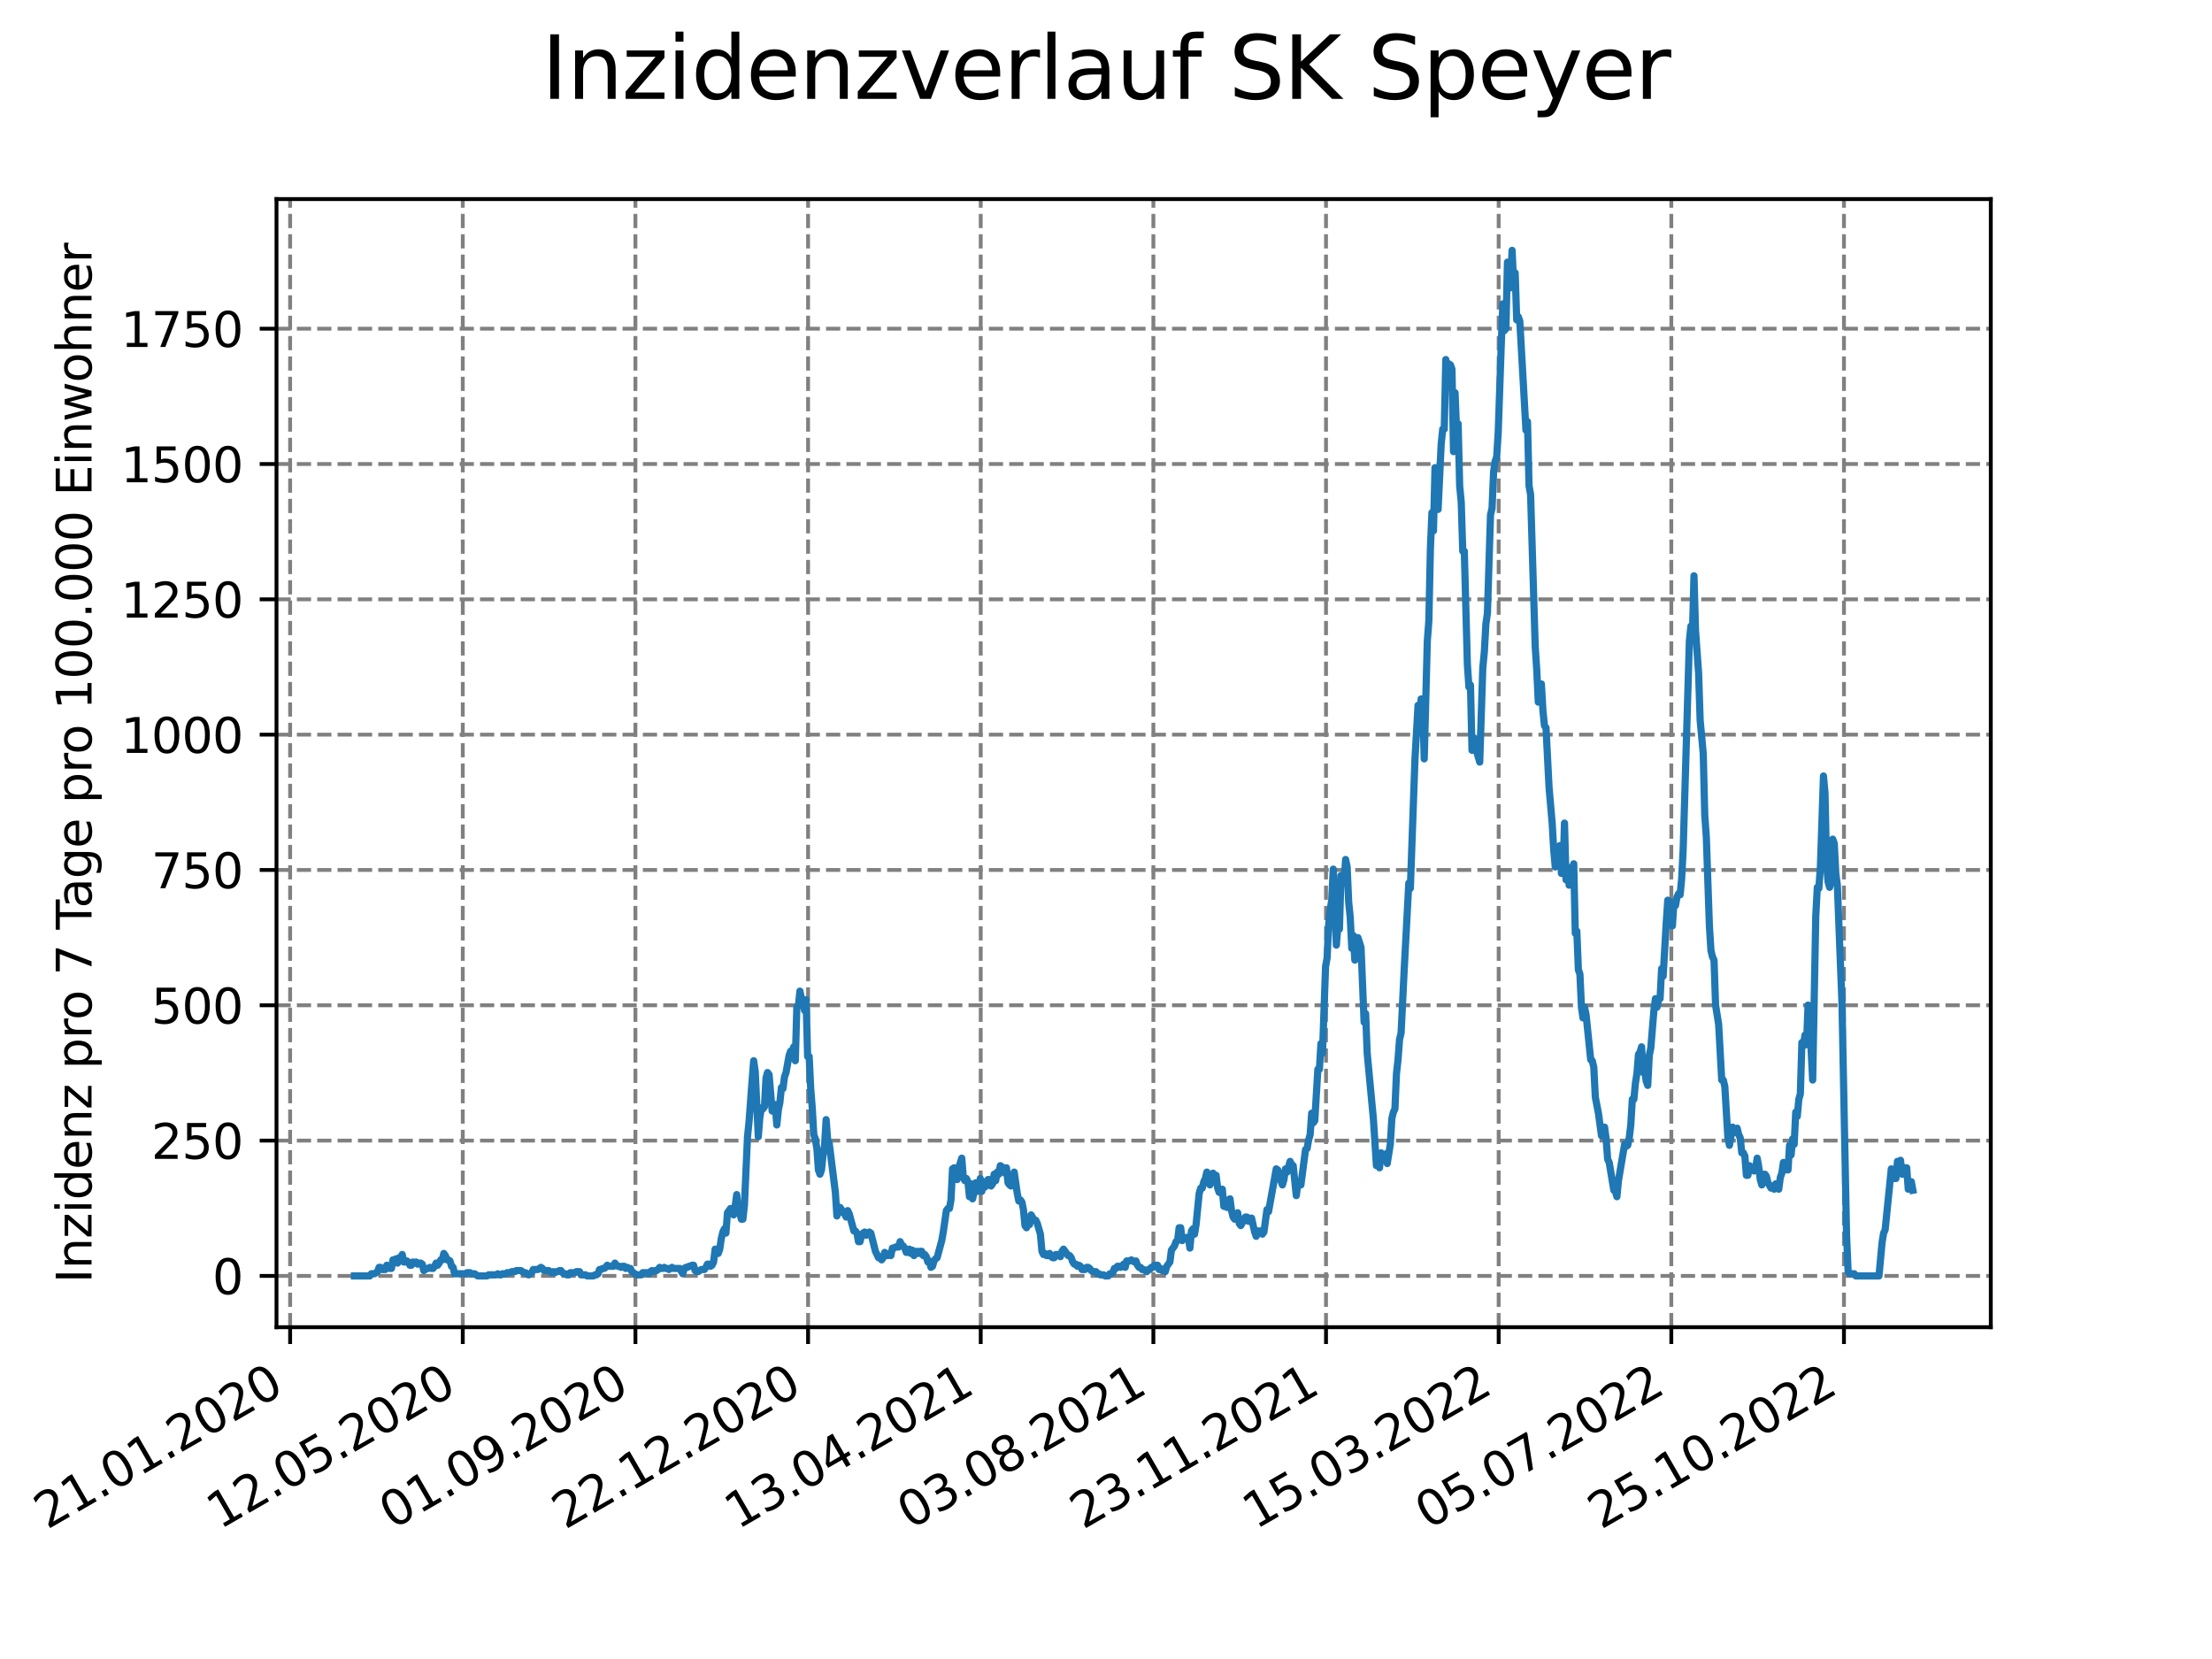 <?xml version="1.0" encoding="utf-8" standalone="no"?>
<!DOCTYPE svg PUBLIC "-//W3C//DTD SVG 1.1//EN"
  "http://www.w3.org/Graphics/SVG/1.1/DTD/svg11.dtd">
<svg xmlns:xlink="http://www.w3.org/1999/xlink" width="460.8pt" height="345.6pt" viewBox="0 0 460.8 345.6" xmlns="http://www.w3.org/2000/svg" version="1.1">
 <defs>
  <style type="text/css">*{stroke-linejoin: round; stroke-linecap: butt}</style>
 </defs>
 <g id="figure_1">
  <g id="patch_1">
   <path d="M 0 345.6 
L 460.8 345.6 
L 460.8 0 
L 0 0 
z
" style="fill: #ffffff"/>
  </g>
  <g id="axes_1">
   <g id="patch_2">
    <path d="M 57.6 276.48 
L 414.72 276.48 
L 414.72 41.472 
L 57.6 41.472 
z
" style="fill: #ffffff"/>
   </g>
   <g id="matplotlib.axis_1">
    <g id="xtick_1">
     <g id="line2d_1">
      <path d="M 60.439 276.48 
L 60.439 41.472 
" clip-path="url(#p863fe9254c)" style="fill: none; stroke-dasharray: 2.96,1.28; stroke-dashoffset: 0; stroke: #808080; stroke-width: 0.8"/>
     </g>
     <g id="line2d_2">
      <defs>
       <path id="me7a7392501" d="M 0 0 
L 0 3.5 
" style="stroke: #000000; stroke-width: 0.8"/>
      </defs>
      <g>
       <use xlink:href="#me7a7392501" x="60.439" y="276.48" style="stroke: #000000; stroke-width: 0.8"/>
      </g>
     </g>
     <g id="text_1">
      <!-- 21.01.2020 -->
      <g transform="translate(9.814 318.689) rotate(-30) scale(0.1 -0.1)">
       <defs>
        <path id="DejaVuSans-32" d="M 1228 531 
L 3431 531 
L 3431 0 
L 469 0 
L 469 531 
Q 828 903 1448 1529 
Q 2069 2156 2228 2338 
Q 2531 2678 2651 2914 
Q 2772 3150 2772 3378 
Q 2772 3750 2511 3984 
Q 2250 4219 1831 4219 
Q 1534 4219 1204 4116 
Q 875 4013 500 3803 
L 500 4441 
Q 881 4594 1212 4672 
Q 1544 4750 1819 4750 
Q 2544 4750 2975 4387 
Q 3406 4025 3406 3419 
Q 3406 3131 3298 2873 
Q 3191 2616 2906 2266 
Q 2828 2175 2409 1742 
Q 1991 1309 1228 531 
z
" transform="scale(0.016)"/>
        <path id="DejaVuSans-31" d="M 794 531 
L 1825 531 
L 1825 4091 
L 703 3866 
L 703 4441 
L 1819 4666 
L 2450 4666 
L 2450 531 
L 3481 531 
L 3481 0 
L 794 0 
L 794 531 
z
" transform="scale(0.016)"/>
        <path id="DejaVuSans-2e" d="M 684 794 
L 1344 794 
L 1344 0 
L 684 0 
L 684 794 
z
" transform="scale(0.016)"/>
        <path id="DejaVuSans-30" d="M 2034 4250 
Q 1547 4250 1301 3770 
Q 1056 3291 1056 2328 
Q 1056 1369 1301 889 
Q 1547 409 2034 409 
Q 2525 409 2770 889 
Q 3016 1369 3016 2328 
Q 3016 3291 2770 3770 
Q 2525 4250 2034 4250 
z
M 2034 4750 
Q 2819 4750 3233 4129 
Q 3647 3509 3647 2328 
Q 3647 1150 3233 529 
Q 2819 -91 2034 -91 
Q 1250 -91 836 529 
Q 422 1150 422 2328 
Q 422 3509 836 4129 
Q 1250 4750 2034 4750 
z
" transform="scale(0.016)"/>
       </defs>
       <use xlink:href="#DejaVuSans-32"/>
       <use xlink:href="#DejaVuSans-31" x="63.623"/>
       <use xlink:href="#DejaVuSans-2e" x="127.246"/>
       <use xlink:href="#DejaVuSans-30" x="159.033"/>
       <use xlink:href="#DejaVuSans-31" x="222.656"/>
       <use xlink:href="#DejaVuSans-2e" x="286.279"/>
       <use xlink:href="#DejaVuSans-32" x="318.066"/>
       <use xlink:href="#DejaVuSans-30" x="381.689"/>
       <use xlink:href="#DejaVuSans-32" x="445.312"/>
       <use xlink:href="#DejaVuSans-30" x="508.936"/>
      </g>
     </g>
    </g>
    <g id="xtick_2">
     <g id="line2d_3">
      <path d="M 96.405 276.48 
L 96.405 41.472 
" clip-path="url(#p863fe9254c)" style="fill: none; stroke-dasharray: 2.96,1.28; stroke-dashoffset: 0; stroke: #808080; stroke-width: 0.8"/>
     </g>
     <g id="line2d_4">
      <g>
       <use xlink:href="#me7a7392501" x="96.405" y="276.48" style="stroke: #000000; stroke-width: 0.8"/>
      </g>
     </g>
     <g id="text_2">
      <!-- 12.05.2020 -->
      <g transform="translate(45.78 318.689) rotate(-30) scale(0.1 -0.1)">
       <defs>
        <path id="DejaVuSans-35" d="M 691 4666 
L 3169 4666 
L 3169 4134 
L 1269 4134 
L 1269 2991 
Q 1406 3038 1543 3061 
Q 1681 3084 1819 3084 
Q 2600 3084 3056 2656 
Q 3513 2228 3513 1497 
Q 3513 744 3044 326 
Q 2575 -91 1722 -91 
Q 1428 -91 1123 -41 
Q 819 9 494 109 
L 494 744 
Q 775 591 1075 516 
Q 1375 441 1709 441 
Q 2250 441 2565 725 
Q 2881 1009 2881 1497 
Q 2881 1984 2565 2268 
Q 2250 2553 1709 2553 
Q 1456 2553 1204 2497 
Q 953 2441 691 2322 
L 691 4666 
z
" transform="scale(0.016)"/>
       </defs>
       <use xlink:href="#DejaVuSans-31"/>
       <use xlink:href="#DejaVuSans-32" x="63.623"/>
       <use xlink:href="#DejaVuSans-2e" x="127.246"/>
       <use xlink:href="#DejaVuSans-30" x="159.033"/>
       <use xlink:href="#DejaVuSans-35" x="222.656"/>
       <use xlink:href="#DejaVuSans-2e" x="286.279"/>
       <use xlink:href="#DejaVuSans-32" x="318.066"/>
       <use xlink:href="#DejaVuSans-30" x="381.689"/>
       <use xlink:href="#DejaVuSans-32" x="445.312"/>
       <use xlink:href="#DejaVuSans-30" x="508.936"/>
      </g>
     </g>
    </g>
    <g id="xtick_3">
     <g id="line2d_5">
      <path d="M 132.371 276.48 
L 132.371 41.472 
" clip-path="url(#p863fe9254c)" style="fill: none; stroke-dasharray: 2.96,1.28; stroke-dashoffset: 0; stroke: #808080; stroke-width: 0.8"/>
     </g>
     <g id="line2d_6">
      <g>
       <use xlink:href="#me7a7392501" x="132.371" y="276.48" style="stroke: #000000; stroke-width: 0.8"/>
      </g>
     </g>
     <g id="text_3">
      <!-- 01.09.2020 -->
      <g transform="translate(81.745 318.689) rotate(-30) scale(0.1 -0.1)">
       <defs>
        <path id="DejaVuSans-39" d="M 703 97 
L 703 672 
Q 941 559 1184 500 
Q 1428 441 1663 441 
Q 2288 441 2617 861 
Q 2947 1281 2994 2138 
Q 2813 1869 2534 1725 
Q 2256 1581 1919 1581 
Q 1219 1581 811 2004 
Q 403 2428 403 3163 
Q 403 3881 828 4315 
Q 1253 4750 1959 4750 
Q 2769 4750 3195 4129 
Q 3622 3509 3622 2328 
Q 3622 1225 3098 567 
Q 2575 -91 1691 -91 
Q 1453 -91 1209 -44 
Q 966 3 703 97 
z
M 1959 2075 
Q 2384 2075 2632 2365 
Q 2881 2656 2881 3163 
Q 2881 3666 2632 3958 
Q 2384 4250 1959 4250 
Q 1534 4250 1286 3958 
Q 1038 3666 1038 3163 
Q 1038 2656 1286 2365 
Q 1534 2075 1959 2075 
z
" transform="scale(0.016)"/>
       </defs>
       <use xlink:href="#DejaVuSans-30"/>
       <use xlink:href="#DejaVuSans-31" x="63.623"/>
       <use xlink:href="#DejaVuSans-2e" x="127.246"/>
       <use xlink:href="#DejaVuSans-30" x="159.033"/>
       <use xlink:href="#DejaVuSans-39" x="222.656"/>
       <use xlink:href="#DejaVuSans-2e" x="286.279"/>
       <use xlink:href="#DejaVuSans-32" x="318.066"/>
       <use xlink:href="#DejaVuSans-30" x="381.689"/>
       <use xlink:href="#DejaVuSans-32" x="445.312"/>
       <use xlink:href="#DejaVuSans-30" x="508.936"/>
      </g>
     </g>
    </g>
    <g id="xtick_4">
     <g id="line2d_7">
      <path d="M 168.336 276.48 
L 168.336 41.472 
" clip-path="url(#p863fe9254c)" style="fill: none; stroke-dasharray: 2.96,1.28; stroke-dashoffset: 0; stroke: #808080; stroke-width: 0.8"/>
     </g>
     <g id="line2d_8">
      <g>
       <use xlink:href="#me7a7392501" x="168.336" y="276.48" style="stroke: #000000; stroke-width: 0.8"/>
      </g>
     </g>
     <g id="text_4">
      <!-- 22.12.2020 -->
      <g transform="translate(117.711 318.689) rotate(-30) scale(0.1 -0.1)">
       <use xlink:href="#DejaVuSans-32"/>
       <use xlink:href="#DejaVuSans-32" x="63.623"/>
       <use xlink:href="#DejaVuSans-2e" x="127.246"/>
       <use xlink:href="#DejaVuSans-31" x="159.033"/>
       <use xlink:href="#DejaVuSans-32" x="222.656"/>
       <use xlink:href="#DejaVuSans-2e" x="286.279"/>
       <use xlink:href="#DejaVuSans-32" x="318.066"/>
       <use xlink:href="#DejaVuSans-30" x="381.689"/>
       <use xlink:href="#DejaVuSans-32" x="445.312"/>
       <use xlink:href="#DejaVuSans-30" x="508.936"/>
      </g>
     </g>
    </g>
    <g id="xtick_5">
     <g id="line2d_9">
      <path d="M 204.302 276.48 
L 204.302 41.472 
" clip-path="url(#p863fe9254c)" style="fill: none; stroke-dasharray: 2.96,1.28; stroke-dashoffset: 0; stroke: #808080; stroke-width: 0.8"/>
     </g>
     <g id="line2d_10">
      <g>
       <use xlink:href="#me7a7392501" x="204.302" y="276.48" style="stroke: #000000; stroke-width: 0.8"/>
      </g>
     </g>
     <g id="text_5">
      <!-- 13.04.2021 -->
      <g transform="translate(153.677 318.689) rotate(-30) scale(0.1 -0.1)">
       <defs>
        <path id="DejaVuSans-33" d="M 2597 2516 
Q 3050 2419 3304 2112 
Q 3559 1806 3559 1356 
Q 3559 666 3084 287 
Q 2609 -91 1734 -91 
Q 1441 -91 1130 -33 
Q 819 25 488 141 
L 488 750 
Q 750 597 1062 519 
Q 1375 441 1716 441 
Q 2309 441 2620 675 
Q 2931 909 2931 1356 
Q 2931 1769 2642 2001 
Q 2353 2234 1838 2234 
L 1294 2234 
L 1294 2753 
L 1863 2753 
Q 2328 2753 2575 2939 
Q 2822 3125 2822 3475 
Q 2822 3834 2567 4026 
Q 2313 4219 1838 4219 
Q 1578 4219 1281 4162 
Q 984 4106 628 3988 
L 628 4550 
Q 988 4650 1302 4700 
Q 1616 4750 1894 4750 
Q 2613 4750 3031 4423 
Q 3450 4097 3450 3541 
Q 3450 3153 3228 2886 
Q 3006 2619 2597 2516 
z
" transform="scale(0.016)"/>
        <path id="DejaVuSans-34" d="M 2419 4116 
L 825 1625 
L 2419 1625 
L 2419 4116 
z
M 2253 4666 
L 3047 4666 
L 3047 1625 
L 3713 1625 
L 3713 1100 
L 3047 1100 
L 3047 0 
L 2419 0 
L 2419 1100 
L 313 1100 
L 313 1709 
L 2253 4666 
z
" transform="scale(0.016)"/>
       </defs>
       <use xlink:href="#DejaVuSans-31"/>
       <use xlink:href="#DejaVuSans-33" x="63.623"/>
       <use xlink:href="#DejaVuSans-2e" x="127.246"/>
       <use xlink:href="#DejaVuSans-30" x="159.033"/>
       <use xlink:href="#DejaVuSans-34" x="222.656"/>
       <use xlink:href="#DejaVuSans-2e" x="286.279"/>
       <use xlink:href="#DejaVuSans-32" x="318.066"/>
       <use xlink:href="#DejaVuSans-30" x="381.689"/>
       <use xlink:href="#DejaVuSans-32" x="445.312"/>
       <use xlink:href="#DejaVuSans-31" x="508.936"/>
      </g>
     </g>
    </g>
    <g id="xtick_6">
     <g id="line2d_11">
      <path d="M 240.268 276.48 
L 240.268 41.472 
" clip-path="url(#p863fe9254c)" style="fill: none; stroke-dasharray: 2.96,1.28; stroke-dashoffset: 0; stroke: #808080; stroke-width: 0.8"/>
     </g>
     <g id="line2d_12">
      <g>
       <use xlink:href="#me7a7392501" x="240.268" y="276.48" style="stroke: #000000; stroke-width: 0.8"/>
      </g>
     </g>
     <g id="text_6">
      <!-- 03.08.2021 -->
      <g transform="translate(189.642 318.689) rotate(-30) scale(0.1 -0.1)">
       <defs>
        <path id="DejaVuSans-38" d="M 2034 2216 
Q 1584 2216 1326 1975 
Q 1069 1734 1069 1313 
Q 1069 891 1326 650 
Q 1584 409 2034 409 
Q 2484 409 2743 651 
Q 3003 894 3003 1313 
Q 3003 1734 2745 1975 
Q 2488 2216 2034 2216 
z
M 1403 2484 
Q 997 2584 770 2862 
Q 544 3141 544 3541 
Q 544 4100 942 4425 
Q 1341 4750 2034 4750 
Q 2731 4750 3128 4425 
Q 3525 4100 3525 3541 
Q 3525 3141 3298 2862 
Q 3072 2584 2669 2484 
Q 3125 2378 3379 2068 
Q 3634 1759 3634 1313 
Q 3634 634 3220 271 
Q 2806 -91 2034 -91 
Q 1263 -91 848 271 
Q 434 634 434 1313 
Q 434 1759 690 2068 
Q 947 2378 1403 2484 
z
M 1172 3481 
Q 1172 3119 1398 2916 
Q 1625 2713 2034 2713 
Q 2441 2713 2670 2916 
Q 2900 3119 2900 3481 
Q 2900 3844 2670 4047 
Q 2441 4250 2034 4250 
Q 1625 4250 1398 4047 
Q 1172 3844 1172 3481 
z
" transform="scale(0.016)"/>
       </defs>
       <use xlink:href="#DejaVuSans-30"/>
       <use xlink:href="#DejaVuSans-33" x="63.623"/>
       <use xlink:href="#DejaVuSans-2e" x="127.246"/>
       <use xlink:href="#DejaVuSans-30" x="159.033"/>
       <use xlink:href="#DejaVuSans-38" x="222.656"/>
       <use xlink:href="#DejaVuSans-2e" x="286.279"/>
       <use xlink:href="#DejaVuSans-32" x="318.066"/>
       <use xlink:href="#DejaVuSans-30" x="381.689"/>
       <use xlink:href="#DejaVuSans-32" x="445.312"/>
       <use xlink:href="#DejaVuSans-31" x="508.936"/>
      </g>
     </g>
    </g>
    <g id="xtick_7">
     <g id="line2d_13">
      <path d="M 276.233 276.48 
L 276.233 41.472 
" clip-path="url(#p863fe9254c)" style="fill: none; stroke-dasharray: 2.96,1.28; stroke-dashoffset: 0; stroke: #808080; stroke-width: 0.8"/>
     </g>
     <g id="line2d_14">
      <g>
       <use xlink:href="#me7a7392501" x="276.233" y="276.48" style="stroke: #000000; stroke-width: 0.8"/>
      </g>
     </g>
     <g id="text_7">
      <!-- 23.11.2021 -->
      <g transform="translate(225.608 318.689) rotate(-30) scale(0.1 -0.1)">
       <use xlink:href="#DejaVuSans-32"/>
       <use xlink:href="#DejaVuSans-33" x="63.623"/>
       <use xlink:href="#DejaVuSans-2e" x="127.246"/>
       <use xlink:href="#DejaVuSans-31" x="159.033"/>
       <use xlink:href="#DejaVuSans-31" x="222.656"/>
       <use xlink:href="#DejaVuSans-2e" x="286.279"/>
       <use xlink:href="#DejaVuSans-32" x="318.066"/>
       <use xlink:href="#DejaVuSans-30" x="381.689"/>
       <use xlink:href="#DejaVuSans-32" x="445.312"/>
       <use xlink:href="#DejaVuSans-31" x="508.936"/>
      </g>
     </g>
    </g>
    <g id="xtick_8">
     <g id="line2d_15">
      <path d="M 312.199 276.48 
L 312.199 41.472 
" clip-path="url(#p863fe9254c)" style="fill: none; stroke-dasharray: 2.96,1.28; stroke-dashoffset: 0; stroke: #808080; stroke-width: 0.8"/>
     </g>
     <g id="line2d_16">
      <g>
       <use xlink:href="#me7a7392501" x="312.199" y="276.48" style="stroke: #000000; stroke-width: 0.8"/>
      </g>
     </g>
     <g id="text_8">
      <!-- 15.03.2022 -->
      <g transform="translate(261.574 318.689) rotate(-30) scale(0.1 -0.1)">
       <use xlink:href="#DejaVuSans-31"/>
       <use xlink:href="#DejaVuSans-35" x="63.623"/>
       <use xlink:href="#DejaVuSans-2e" x="127.246"/>
       <use xlink:href="#DejaVuSans-30" x="159.033"/>
       <use xlink:href="#DejaVuSans-33" x="222.656"/>
       <use xlink:href="#DejaVuSans-2e" x="286.279"/>
       <use xlink:href="#DejaVuSans-32" x="318.066"/>
       <use xlink:href="#DejaVuSans-30" x="381.689"/>
       <use xlink:href="#DejaVuSans-32" x="445.312"/>
       <use xlink:href="#DejaVuSans-32" x="508.936"/>
      </g>
     </g>
    </g>
    <g id="xtick_9">
     <g id="line2d_17">
      <path d="M 348.165 276.48 
L 348.165 41.472 
" clip-path="url(#p863fe9254c)" style="fill: none; stroke-dasharray: 2.96,1.28; stroke-dashoffset: 0; stroke: #808080; stroke-width: 0.8"/>
     </g>
     <g id="line2d_18">
      <g>
       <use xlink:href="#me7a7392501" x="348.165" y="276.48" style="stroke: #000000; stroke-width: 0.8"/>
      </g>
     </g>
     <g id="text_9">
      <!-- 05.07.2022 -->
      <g transform="translate(297.54 318.689) rotate(-30) scale(0.1 -0.1)">
       <defs>
        <path id="DejaVuSans-37" d="M 525 4666 
L 3525 4666 
L 3525 4397 
L 1831 0 
L 1172 0 
L 2766 4134 
L 525 4134 
L 525 4666 
z
" transform="scale(0.016)"/>
       </defs>
       <use xlink:href="#DejaVuSans-30"/>
       <use xlink:href="#DejaVuSans-35" x="63.623"/>
       <use xlink:href="#DejaVuSans-2e" x="127.246"/>
       <use xlink:href="#DejaVuSans-30" x="159.033"/>
       <use xlink:href="#DejaVuSans-37" x="222.656"/>
       <use xlink:href="#DejaVuSans-2e" x="286.279"/>
       <use xlink:href="#DejaVuSans-32" x="318.066"/>
       <use xlink:href="#DejaVuSans-30" x="381.689"/>
       <use xlink:href="#DejaVuSans-32" x="445.312"/>
       <use xlink:href="#DejaVuSans-32" x="508.936"/>
      </g>
     </g>
    </g>
    <g id="xtick_10">
     <g id="line2d_19">
      <path d="M 384.13 276.48 
L 384.13 41.472 
" clip-path="url(#p863fe9254c)" style="fill: none; stroke-dasharray: 2.96,1.28; stroke-dashoffset: 0; stroke: #808080; stroke-width: 0.8"/>
     </g>
     <g id="line2d_20">
      <g>
       <use xlink:href="#me7a7392501" x="384.13" y="276.48" style="stroke: #000000; stroke-width: 0.8"/>
      </g>
     </g>
     <g id="text_10">
      <!-- 25.10.2022 -->
      <g transform="translate(333.505 318.689) rotate(-30) scale(0.1 -0.1)">
       <use xlink:href="#DejaVuSans-32"/>
       <use xlink:href="#DejaVuSans-35" x="63.623"/>
       <use xlink:href="#DejaVuSans-2e" x="127.246"/>
       <use xlink:href="#DejaVuSans-31" x="159.033"/>
       <use xlink:href="#DejaVuSans-30" x="222.656"/>
       <use xlink:href="#DejaVuSans-2e" x="286.279"/>
       <use xlink:href="#DejaVuSans-32" x="318.066"/>
       <use xlink:href="#DejaVuSans-30" x="381.689"/>
       <use xlink:href="#DejaVuSans-32" x="445.312"/>
       <use xlink:href="#DejaVuSans-32" x="508.936"/>
      </g>
     </g>
    </g>
   </g>
   <g id="matplotlib.axis_2">
    <g id="ytick_1">
     <g id="line2d_21">
      <path d="M 57.6 265.798 
L 414.72 265.798 
" clip-path="url(#p863fe9254c)" style="fill: none; stroke-dasharray: 2.96,1.28; stroke-dashoffset: 0; stroke: #808080; stroke-width: 0.8"/>
     </g>
     <g id="line2d_22">
      <defs>
       <path id="m2cd5ad6fdd" d="M 0 0 
L -3.5 0 
" style="stroke: #000000; stroke-width: 0.8"/>
      </defs>
      <g>
       <use xlink:href="#m2cd5ad6fdd" x="57.6" y="265.798" style="stroke: #000000; stroke-width: 0.8"/>
      </g>
     </g>
     <g id="text_11">
      <!-- 0 -->
      <g transform="translate(44.237 269.597) scale(0.1 -0.1)">
       <use xlink:href="#DejaVuSans-30"/>
      </g>
     </g>
    </g>
    <g id="ytick_2">
     <g id="line2d_23">
      <path d="M 57.6 237.609 
L 414.72 237.609 
" clip-path="url(#p863fe9254c)" style="fill: none; stroke-dasharray: 2.96,1.28; stroke-dashoffset: 0; stroke: #808080; stroke-width: 0.8"/>
     </g>
     <g id="line2d_24">
      <g>
       <use xlink:href="#m2cd5ad6fdd" x="57.6" y="237.609" style="stroke: #000000; stroke-width: 0.8"/>
      </g>
     </g>
     <g id="text_12">
      <!-- 250 -->
      <g transform="translate(31.512 241.408) scale(0.1 -0.1)">
       <use xlink:href="#DejaVuSans-32"/>
       <use xlink:href="#DejaVuSans-35" x="63.623"/>
       <use xlink:href="#DejaVuSans-30" x="127.246"/>
      </g>
     </g>
    </g>
    <g id="ytick_3">
     <g id="line2d_25">
      <path d="M 57.6 209.42 
L 414.72 209.42 
" clip-path="url(#p863fe9254c)" style="fill: none; stroke-dasharray: 2.96,1.28; stroke-dashoffset: 0; stroke: #808080; stroke-width: 0.8"/>
     </g>
     <g id="line2d_26">
      <g>
       <use xlink:href="#m2cd5ad6fdd" x="57.6" y="209.42" style="stroke: #000000; stroke-width: 0.8"/>
      </g>
     </g>
     <g id="text_13">
      <!-- 500 -->
      <g transform="translate(31.512 213.219) scale(0.1 -0.1)">
       <use xlink:href="#DejaVuSans-35"/>
       <use xlink:href="#DejaVuSans-30" x="63.623"/>
       <use xlink:href="#DejaVuSans-30" x="127.246"/>
      </g>
     </g>
    </g>
    <g id="ytick_4">
     <g id="line2d_27">
      <path d="M 57.6 181.231 
L 414.72 181.231 
" clip-path="url(#p863fe9254c)" style="fill: none; stroke-dasharray: 2.96,1.28; stroke-dashoffset: 0; stroke: #808080; stroke-width: 0.8"/>
     </g>
     <g id="line2d_28">
      <g>
       <use xlink:href="#m2cd5ad6fdd" x="57.6" y="181.231" style="stroke: #000000; stroke-width: 0.8"/>
      </g>
     </g>
     <g id="text_14">
      <!-- 750 -->
      <g transform="translate(31.512 185.03) scale(0.1 -0.1)">
       <use xlink:href="#DejaVuSans-37"/>
       <use xlink:href="#DejaVuSans-35" x="63.623"/>
       <use xlink:href="#DejaVuSans-30" x="127.246"/>
      </g>
     </g>
    </g>
    <g id="ytick_5">
     <g id="line2d_29">
      <path d="M 57.6 153.042 
L 414.72 153.042 
" clip-path="url(#p863fe9254c)" style="fill: none; stroke-dasharray: 2.96,1.28; stroke-dashoffset: 0; stroke: #808080; stroke-width: 0.8"/>
     </g>
     <g id="line2d_30">
      <g>
       <use xlink:href="#m2cd5ad6fdd" x="57.6" y="153.042" style="stroke: #000000; stroke-width: 0.8"/>
      </g>
     </g>
     <g id="text_15">
      <!-- 1000 -->
      <g transform="translate(25.15 156.841) scale(0.1 -0.1)">
       <use xlink:href="#DejaVuSans-31"/>
       <use xlink:href="#DejaVuSans-30" x="63.623"/>
       <use xlink:href="#DejaVuSans-30" x="127.246"/>
       <use xlink:href="#DejaVuSans-30" x="190.869"/>
      </g>
     </g>
    </g>
    <g id="ytick_6">
     <g id="line2d_31">
      <path d="M 57.6 124.853 
L 414.72 124.853 
" clip-path="url(#p863fe9254c)" style="fill: none; stroke-dasharray: 2.96,1.28; stroke-dashoffset: 0; stroke: #808080; stroke-width: 0.8"/>
     </g>
     <g id="line2d_32">
      <g>
       <use xlink:href="#m2cd5ad6fdd" x="57.6" y="124.853" style="stroke: #000000; stroke-width: 0.8"/>
      </g>
     </g>
     <g id="text_16">
      <!-- 1250 -->
      <g transform="translate(25.15 128.652) scale(0.1 -0.1)">
       <use xlink:href="#DejaVuSans-31"/>
       <use xlink:href="#DejaVuSans-32" x="63.623"/>
       <use xlink:href="#DejaVuSans-35" x="127.246"/>
       <use xlink:href="#DejaVuSans-30" x="190.869"/>
      </g>
     </g>
    </g>
    <g id="ytick_7">
     <g id="line2d_33">
      <path d="M 57.6 96.664 
L 414.72 96.664 
" clip-path="url(#p863fe9254c)" style="fill: none; stroke-dasharray: 2.96,1.28; stroke-dashoffset: 0; stroke: #808080; stroke-width: 0.8"/>
     </g>
     <g id="line2d_34">
      <g>
       <use xlink:href="#m2cd5ad6fdd" x="57.6" y="96.664" style="stroke: #000000; stroke-width: 0.8"/>
      </g>
     </g>
     <g id="text_17">
      <!-- 1500 -->
      <g transform="translate(25.15 100.463) scale(0.1 -0.1)">
       <use xlink:href="#DejaVuSans-31"/>
       <use xlink:href="#DejaVuSans-35" x="63.623"/>
       <use xlink:href="#DejaVuSans-30" x="127.246"/>
       <use xlink:href="#DejaVuSans-30" x="190.869"/>
      </g>
     </g>
    </g>
    <g id="ytick_8">
     <g id="line2d_35">
      <path d="M 57.6 68.475 
L 414.72 68.475 
" clip-path="url(#p863fe9254c)" style="fill: none; stroke-dasharray: 2.96,1.28; stroke-dashoffset: 0; stroke: #808080; stroke-width: 0.8"/>
     </g>
     <g id="line2d_36">
      <g>
       <use xlink:href="#m2cd5ad6fdd" x="57.6" y="68.475" style="stroke: #000000; stroke-width: 0.8"/>
      </g>
     </g>
     <g id="text_18">
      <!-- 1750 -->
      <g transform="translate(25.15 72.274) scale(0.1 -0.1)">
       <use xlink:href="#DejaVuSans-31"/>
       <use xlink:href="#DejaVuSans-37" x="63.623"/>
       <use xlink:href="#DejaVuSans-35" x="127.246"/>
       <use xlink:href="#DejaVuSans-30" x="190.869"/>
      </g>
     </g>
    </g>
    <g id="text_19">
     <!-- Inzidenz pro 7 Tage pro 100.000 Einwohner -->
     <g transform="translate(19.07 267.301) rotate(-90) scale(0.1 -0.1)">
      <defs>
       <path id="DejaVuSans-49" d="M 628 4666 
L 1259 4666 
L 1259 0 
L 628 0 
L 628 4666 
z
" transform="scale(0.016)"/>
       <path id="DejaVuSans-6e" d="M 3513 2113 
L 3513 0 
L 2938 0 
L 2938 2094 
Q 2938 2591 2744 2837 
Q 2550 3084 2163 3084 
Q 1697 3084 1428 2787 
Q 1159 2491 1159 1978 
L 1159 0 
L 581 0 
L 581 3500 
L 1159 3500 
L 1159 2956 
Q 1366 3272 1645 3428 
Q 1925 3584 2291 3584 
Q 2894 3584 3203 3211 
Q 3513 2838 3513 2113 
z
" transform="scale(0.016)"/>
       <path id="DejaVuSans-7a" d="M 353 3500 
L 3084 3500 
L 3084 2975 
L 922 459 
L 3084 459 
L 3084 0 
L 275 0 
L 275 525 
L 2438 3041 
L 353 3041 
L 353 3500 
z
" transform="scale(0.016)"/>
       <path id="DejaVuSans-69" d="M 603 3500 
L 1178 3500 
L 1178 0 
L 603 0 
L 603 3500 
z
M 603 4863 
L 1178 4863 
L 1178 4134 
L 603 4134 
L 603 4863 
z
" transform="scale(0.016)"/>
       <path id="DejaVuSans-64" d="M 2906 2969 
L 2906 4863 
L 3481 4863 
L 3481 0 
L 2906 0 
L 2906 525 
Q 2725 213 2448 61 
Q 2172 -91 1784 -91 
Q 1150 -91 751 415 
Q 353 922 353 1747 
Q 353 2572 751 3078 
Q 1150 3584 1784 3584 
Q 2172 3584 2448 3432 
Q 2725 3281 2906 2969 
z
M 947 1747 
Q 947 1113 1208 752 
Q 1469 391 1925 391 
Q 2381 391 2643 752 
Q 2906 1113 2906 1747 
Q 2906 2381 2643 2742 
Q 2381 3103 1925 3103 
Q 1469 3103 1208 2742 
Q 947 2381 947 1747 
z
" transform="scale(0.016)"/>
       <path id="DejaVuSans-65" d="M 3597 1894 
L 3597 1613 
L 953 1613 
Q 991 1019 1311 708 
Q 1631 397 2203 397 
Q 2534 397 2845 478 
Q 3156 559 3463 722 
L 3463 178 
Q 3153 47 2828 -22 
Q 2503 -91 2169 -91 
Q 1331 -91 842 396 
Q 353 884 353 1716 
Q 353 2575 817 3079 
Q 1281 3584 2069 3584 
Q 2775 3584 3186 3129 
Q 3597 2675 3597 1894 
z
M 3022 2063 
Q 3016 2534 2758 2815 
Q 2500 3097 2075 3097 
Q 1594 3097 1305 2825 
Q 1016 2553 972 2059 
L 3022 2063 
z
" transform="scale(0.016)"/>
       <path id="DejaVuSans-20" transform="scale(0.016)"/>
       <path id="DejaVuSans-70" d="M 1159 525 
L 1159 -1331 
L 581 -1331 
L 581 3500 
L 1159 3500 
L 1159 2969 
Q 1341 3281 1617 3432 
Q 1894 3584 2278 3584 
Q 2916 3584 3314 3078 
Q 3713 2572 3713 1747 
Q 3713 922 3314 415 
Q 2916 -91 2278 -91 
Q 1894 -91 1617 61 
Q 1341 213 1159 525 
z
M 3116 1747 
Q 3116 2381 2855 2742 
Q 2594 3103 2138 3103 
Q 1681 3103 1420 2742 
Q 1159 2381 1159 1747 
Q 1159 1113 1420 752 
Q 1681 391 2138 391 
Q 2594 391 2855 752 
Q 3116 1113 3116 1747 
z
" transform="scale(0.016)"/>
       <path id="DejaVuSans-72" d="M 2631 2963 
Q 2534 3019 2420 3045 
Q 2306 3072 2169 3072 
Q 1681 3072 1420 2755 
Q 1159 2438 1159 1844 
L 1159 0 
L 581 0 
L 581 3500 
L 1159 3500 
L 1159 2956 
Q 1341 3275 1631 3429 
Q 1922 3584 2338 3584 
Q 2397 3584 2469 3576 
Q 2541 3569 2628 3553 
L 2631 2963 
z
" transform="scale(0.016)"/>
       <path id="DejaVuSans-6f" d="M 1959 3097 
Q 1497 3097 1228 2736 
Q 959 2375 959 1747 
Q 959 1119 1226 758 
Q 1494 397 1959 397 
Q 2419 397 2687 759 
Q 2956 1122 2956 1747 
Q 2956 2369 2687 2733 
Q 2419 3097 1959 3097 
z
M 1959 3584 
Q 2709 3584 3137 3096 
Q 3566 2609 3566 1747 
Q 3566 888 3137 398 
Q 2709 -91 1959 -91 
Q 1206 -91 779 398 
Q 353 888 353 1747 
Q 353 2609 779 3096 
Q 1206 3584 1959 3584 
z
" transform="scale(0.016)"/>
       <path id="DejaVuSans-54" d="M -19 4666 
L 3928 4666 
L 3928 4134 
L 2272 4134 
L 2272 0 
L 1638 0 
L 1638 4134 
L -19 4134 
L -19 4666 
z
" transform="scale(0.016)"/>
       <path id="DejaVuSans-61" d="M 2194 1759 
Q 1497 1759 1228 1600 
Q 959 1441 959 1056 
Q 959 750 1161 570 
Q 1363 391 1709 391 
Q 2188 391 2477 730 
Q 2766 1069 2766 1631 
L 2766 1759 
L 2194 1759 
z
M 3341 1997 
L 3341 0 
L 2766 0 
L 2766 531 
Q 2569 213 2275 61 
Q 1981 -91 1556 -91 
Q 1019 -91 701 211 
Q 384 513 384 1019 
Q 384 1609 779 1909 
Q 1175 2209 1959 2209 
L 2766 2209 
L 2766 2266 
Q 2766 2663 2505 2880 
Q 2244 3097 1772 3097 
Q 1472 3097 1187 3025 
Q 903 2953 641 2809 
L 641 3341 
Q 956 3463 1253 3523 
Q 1550 3584 1831 3584 
Q 2591 3584 2966 3190 
Q 3341 2797 3341 1997 
z
" transform="scale(0.016)"/>
       <path id="DejaVuSans-67" d="M 2906 1791 
Q 2906 2416 2648 2759 
Q 2391 3103 1925 3103 
Q 1463 3103 1205 2759 
Q 947 2416 947 1791 
Q 947 1169 1205 825 
Q 1463 481 1925 481 
Q 2391 481 2648 825 
Q 2906 1169 2906 1791 
z
M 3481 434 
Q 3481 -459 3084 -895 
Q 2688 -1331 1869 -1331 
Q 1566 -1331 1297 -1286 
Q 1028 -1241 775 -1147 
L 775 -588 
Q 1028 -725 1275 -790 
Q 1522 -856 1778 -856 
Q 2344 -856 2625 -561 
Q 2906 -266 2906 331 
L 2906 616 
Q 2728 306 2450 153 
Q 2172 0 1784 0 
Q 1141 0 747 490 
Q 353 981 353 1791 
Q 353 2603 747 3093 
Q 1141 3584 1784 3584 
Q 2172 3584 2450 3431 
Q 2728 3278 2906 2969 
L 2906 3500 
L 3481 3500 
L 3481 434 
z
" transform="scale(0.016)"/>
       <path id="DejaVuSans-45" d="M 628 4666 
L 3578 4666 
L 3578 4134 
L 1259 4134 
L 1259 2753 
L 3481 2753 
L 3481 2222 
L 1259 2222 
L 1259 531 
L 3634 531 
L 3634 0 
L 628 0 
L 628 4666 
z
" transform="scale(0.016)"/>
       <path id="DejaVuSans-77" d="M 269 3500 
L 844 3500 
L 1563 769 
L 2278 3500 
L 2956 3500 
L 3675 769 
L 4391 3500 
L 4966 3500 
L 4050 0 
L 3372 0 
L 2619 2869 
L 1863 0 
L 1184 0 
L 269 3500 
z
" transform="scale(0.016)"/>
       <path id="DejaVuSans-68" d="M 3513 2113 
L 3513 0 
L 2938 0 
L 2938 2094 
Q 2938 2591 2744 2837 
Q 2550 3084 2163 3084 
Q 1697 3084 1428 2787 
Q 1159 2491 1159 1978 
L 1159 0 
L 581 0 
L 581 4863 
L 1159 4863 
L 1159 2956 
Q 1366 3272 1645 3428 
Q 1925 3584 2291 3584 
Q 2894 3584 3203 3211 
Q 3513 2838 3513 2113 
z
" transform="scale(0.016)"/>
      </defs>
      <use xlink:href="#DejaVuSans-49"/>
      <use xlink:href="#DejaVuSans-6e" x="29.492"/>
      <use xlink:href="#DejaVuSans-7a" x="92.871"/>
      <use xlink:href="#DejaVuSans-69" x="145.361"/>
      <use xlink:href="#DejaVuSans-64" x="173.145"/>
      <use xlink:href="#DejaVuSans-65" x="236.621"/>
      <use xlink:href="#DejaVuSans-6e" x="298.145"/>
      <use xlink:href="#DejaVuSans-7a" x="361.523"/>
      <use xlink:href="#DejaVuSans-20" x="414.014"/>
      <use xlink:href="#DejaVuSans-70" x="445.801"/>
      <use xlink:href="#DejaVuSans-72" x="509.277"/>
      <use xlink:href="#DejaVuSans-6f" x="548.141"/>
      <use xlink:href="#DejaVuSans-20" x="609.322"/>
      <use xlink:href="#DejaVuSans-37" x="641.109"/>
      <use xlink:href="#DejaVuSans-20" x="704.732"/>
      <use xlink:href="#DejaVuSans-54" x="736.52"/>
      <use xlink:href="#DejaVuSans-61" x="781.104"/>
      <use xlink:href="#DejaVuSans-67" x="842.383"/>
      <use xlink:href="#DejaVuSans-65" x="905.859"/>
      <use xlink:href="#DejaVuSans-20" x="967.383"/>
      <use xlink:href="#DejaVuSans-70" x="999.17"/>
      <use xlink:href="#DejaVuSans-72" x="1062.646"/>
      <use xlink:href="#DejaVuSans-6f" x="1101.51"/>
      <use xlink:href="#DejaVuSans-20" x="1162.691"/>
      <use xlink:href="#DejaVuSans-31" x="1194.479"/>
      <use xlink:href="#DejaVuSans-30" x="1258.102"/>
      <use xlink:href="#DejaVuSans-30" x="1321.725"/>
      <use xlink:href="#DejaVuSans-2e" x="1385.348"/>
      <use xlink:href="#DejaVuSans-30" x="1417.135"/>
      <use xlink:href="#DejaVuSans-30" x="1480.758"/>
      <use xlink:href="#DejaVuSans-30" x="1544.381"/>
      <use xlink:href="#DejaVuSans-20" x="1608.004"/>
      <use xlink:href="#DejaVuSans-45" x="1639.791"/>
      <use xlink:href="#DejaVuSans-69" x="1702.975"/>
      <use xlink:href="#DejaVuSans-6e" x="1730.758"/>
      <use xlink:href="#DejaVuSans-77" x="1794.137"/>
      <use xlink:href="#DejaVuSans-6f" x="1875.924"/>
      <use xlink:href="#DejaVuSans-68" x="1937.105"/>
      <use xlink:href="#DejaVuSans-6e" x="2000.484"/>
      <use xlink:href="#DejaVuSans-65" x="2063.863"/>
      <use xlink:href="#DejaVuSans-72" x="2125.387"/>
     </g>
    </g>
   </g>
   <g id="line2d_37">
    <path d="M 73.833 265.798 
L 77.044 265.798 
L 77.365 265.352 
L 78.007 265.352 
L 78.65 264.906 
L 78.971 264.014 
L 79.292 264.014 
L 79.613 264.46 
L 80.255 264.46 
L 80.576 263.568 
L 80.897 263.791 
L 81.219 264.237 
L 81.54 264.237 
L 81.861 262.453 
L 82.182 262.453 
L 82.503 262.23 
L 82.824 263.122 
L 83.145 262.007 
L 83.466 262.007 
L 83.788 261.338 
L 84.109 262.899 
L 84.43 262.899 
L 84.751 262.676 
L 85.072 262.899 
L 85.393 263.568 
L 85.714 263.568 
L 86.035 262.899 
L 86.356 263.122 
L 86.678 262.899 
L 86.999 263.345 
L 87.32 263.122 
L 87.641 263.122 
L 87.962 263.345 
L 88.283 264.683 
L 88.925 264.237 
L 89.247 264.237 
L 89.568 264.014 
L 89.889 264.237 
L 90.21 264.237 
L 90.531 263.791 
L 90.852 263.122 
L 91.173 263.568 
L 91.494 263.122 
L 91.816 262.453 
L 92.137 262.453 
L 92.458 261.115 
L 92.779 261.561 
L 93.1 262.453 
L 93.421 262.453 
L 93.742 262.676 
L 94.063 263.791 
L 94.385 264.014 
L 94.706 265.352 
L 96.954 265.352 
L 97.275 265.129 
L 97.917 265.129 
L 98.238 265.352 
L 98.88 265.352 
L 99.523 265.798 
L 101.449 265.798 
L 101.77 265.575 
L 103.376 265.575 
L 103.697 265.352 
L 104.018 265.575 
L 104.339 265.575 
L 104.66 265.352 
L 105.303 265.352 
L 105.624 265.129 
L 106.266 265.129 
L 106.587 264.906 
L 107.229 264.906 
L 107.551 264.683 
L 108.514 264.683 
L 109.156 265.129 
L 109.477 265.129 
L 110.12 265.575 
L 110.762 265.129 
L 111.083 264.46 
L 112.046 264.46 
L 112.689 264.014 
L 113.01 264.237 
L 113.331 264.683 
L 114.294 264.683 
L 114.936 265.129 
L 115.257 264.906 
L 115.579 265.129 
L 115.9 264.906 
L 116.221 264.906 
L 116.542 264.683 
L 116.863 264.683 
L 117.184 265.129 
L 117.505 265.352 
L 117.826 265.352 
L 118.148 265.575 
L 118.469 265.575 
L 118.79 265.129 
L 119.753 265.129 
L 120.074 264.906 
L 120.717 264.906 
L 121.038 265.575 
L 122.001 265.575 
L 122.322 265.798 
L 123.607 265.798 
L 123.928 265.575 
L 124.249 265.575 
L 124.57 265.352 
L 124.891 264.46 
L 125.212 264.46 
L 125.533 264.237 
L 125.855 264.237 
L 126.176 264.014 
L 126.497 263.568 
L 126.818 263.791 
L 127.781 263.791 
L 128.102 263.122 
L 128.424 263.568 
L 128.745 263.791 
L 129.066 263.791 
L 129.387 264.014 
L 129.708 263.791 
L 130.029 263.791 
L 130.35 264.237 
L 130.671 264.014 
L 130.992 264.237 
L 131.314 264.237 
L 131.635 264.906 
L 132.598 265.575 
L 133.561 265.575 
L 133.883 265.129 
L 134.846 265.129 
L 135.167 265.352 
L 135.488 264.906 
L 135.809 264.683 
L 136.13 264.906 
L 136.452 264.683 
L 136.773 264.683 
L 137.094 264.46 
L 137.415 264.014 
L 137.736 264.237 
L 138.057 264.237 
L 138.378 264.014 
L 138.699 264.237 
L 139.021 264.237 
L 139.342 264.46 
L 139.984 264.014 
L 140.305 264.237 
L 141.59 264.237 
L 142.232 265.352 
L 142.553 264.237 
L 142.874 264.014 
L 143.195 264.014 
L 143.516 263.791 
L 143.837 263.791 
L 144.158 263.568 
L 144.48 263.568 
L 144.801 264.683 
L 145.122 264.906 
L 145.443 264.906 
L 146.085 264.46 
L 146.727 264.46 
L 147.049 264.014 
L 147.37 263.345 
L 147.691 263.345 
L 148.012 263.791 
L 148.333 263.568 
L 148.654 262.899 
L 148.975 260.223 
L 149.296 260.223 
L 149.618 261.115 
L 149.939 260.223 
L 150.26 257.992 
L 150.581 256.654 
L 150.902 255.985 
L 151.223 256.877 
L 151.544 252.64 
L 152.187 251.748 
L 152.508 252.64 
L 152.829 253.086 
L 153.15 251.302 
L 153.471 248.849 
L 153.792 252.194 
L 154.113 252.64 
L 154.434 253.978 
L 154.756 253.978 
L 155.077 251.079 
L 155.719 236.807 
L 156.04 233.684 
L 156.682 224.987 
L 157.003 220.973 
L 157.325 223.203 
L 157.967 236.807 
L 158.288 232.792 
L 158.609 230.785 
L 158.93 231.008 
L 159.251 230.562 
L 159.572 224.541 
L 159.893 223.426 
L 160.215 223.872 
L 160.857 231.454 
L 161.178 230.116 
L 161.499 230.116 
L 161.82 234.353 
L 162.141 231.231 
L 162.462 229.67 
L 162.784 226.548 
L 163.105 226.771 
L 163.426 224.318 
L 163.747 223.426 
L 164.389 219.858 
L 164.71 218.966 
L 165.031 218.966 
L 165.353 218.074 
L 165.674 220.973 
L 165.995 209.822 
L 166.316 209.599 
L 166.637 206.477 
L 166.958 208.038 
L 167.279 208.261 
L 167.6 210.491 
L 167.922 208.261 
L 168.243 220.081 
L 168.564 220.081 
L 168.885 226.771 
L 169.206 230.785 
L 169.527 236.36 
L 169.848 237.253 
L 170.169 239.26 
L 170.491 243.72 
L 170.812 244.612 
L 171.133 243.72 
L 171.454 240.598 
L 171.775 238.591 
L 172.096 233.238 
L 172.417 237.476 
L 172.738 238.145 
L 174.023 248.403 
L 174.344 253.309 
L 174.665 252.194 
L 174.986 251.525 
L 175.307 251.971 
L 175.628 252.64 
L 175.95 252.863 
L 176.271 253.532 
L 176.592 252.194 
L 176.913 252.863 
L 177.876 256.431 
L 178.197 256.431 
L 178.519 256.877 
L 178.84 258.661 
L 179.161 258.661 
L 179.482 257.323 
L 179.803 256.877 
L 180.124 256.654 
L 180.445 257.323 
L 180.766 256.877 
L 181.088 256.654 
L 181.409 256.877 
L 182.372 260.669 
L 183.014 262.007 
L 183.335 262.007 
L 183.657 262.453 
L 183.978 262.007 
L 184.299 260.892 
L 184.62 261.115 
L 184.941 261.561 
L 185.262 261.338 
L 185.583 261.561 
L 185.904 260 
L 186.225 260 
L 186.547 259.777 
L 187.189 259.777 
L 187.51 258.661 
L 187.831 259.331 
L 188.152 259.554 
L 188.473 260 
L 188.794 260.892 
L 189.116 260.892 
L 189.437 260.223 
L 189.758 261.115 
L 190.079 260.446 
L 190.4 261.561 
L 191.042 260.669 
L 191.363 261.115 
L 191.685 260.669 
L 192.006 260.669 
L 192.327 261.561 
L 192.648 261.338 
L 192.969 261.784 
L 193.29 262.899 
L 193.611 262.676 
L 193.932 264.014 
L 194.254 263.791 
L 194.575 262.676 
L 194.896 262.23 
L 195.217 262.007 
L 196.18 258.438 
L 196.501 256.654 
L 197.144 252.194 
L 197.465 251.748 
L 197.786 251.748 
L 198.107 249.964 
L 198.428 243.497 
L 198.749 243.274 
L 199.07 244.835 
L 199.392 245.727 
L 199.713 243.274 
L 200.355 241.267 
L 200.676 245.281 
L 200.997 245.95 
L 201.318 245.504 
L 201.639 246.173 
L 201.96 249.295 
L 202.282 246.619 
L 202.603 249.741 
L 202.924 248.403 
L 203.245 246.396 
L 203.566 247.511 
L 203.887 248.18 
L 204.208 245.504 
L 204.529 248.18 
L 204.851 246.173 
L 205.172 247.288 
L 205.493 246.842 
L 205.814 245.727 
L 206.135 245.727 
L 206.456 247.065 
L 206.777 246.619 
L 207.098 244.612 
L 207.42 245.95 
L 207.741 244.166 
L 208.062 244.612 
L 208.383 242.828 
L 209.025 243.274 
L 209.346 244.389 
L 209.667 243.274 
L 209.989 246.396 
L 210.31 246.842 
L 210.631 247.065 
L 210.952 246.396 
L 211.273 244.166 
L 211.915 248.626 
L 212.236 250.187 
L 212.558 249.964 
L 212.879 250.41 
L 213.2 251.971 
L 213.521 255.316 
L 213.842 255.762 
L 214.163 255.093 
L 214.484 255.093 
L 214.805 253.086 
L 215.448 254.201 
L 215.769 254.201 
L 216.09 254.87 
L 216.732 257.1 
L 217.053 260.669 
L 217.374 261.338 
L 217.695 261.115 
L 218.017 261.561 
L 218.338 261.561 
L 218.659 261.115 
L 218.98 261.784 
L 219.301 262.007 
L 219.622 262.007 
L 219.943 261.338 
L 220.264 261.338 
L 220.907 261.784 
L 221.228 260.669 
L 221.549 260.223 
L 222.512 261.561 
L 222.833 261.561 
L 223.155 262.007 
L 223.476 262.899 
L 223.797 263.345 
L 224.118 263.345 
L 224.439 263.791 
L 224.76 263.568 
L 225.081 263.791 
L 225.402 264.46 
L 226.045 264.46 
L 226.366 264.014 
L 226.687 264.014 
L 227.008 264.237 
L 227.329 264.683 
L 227.65 264.906 
L 228.293 264.906 
L 228.614 265.352 
L 228.935 265.352 
L 229.256 265.575 
L 229.898 265.575 
L 230.219 265.798 
L 230.861 265.798 
L 231.183 265.352 
L 231.504 265.352 
L 231.825 265.129 
L 232.146 264.237 
L 232.467 264.237 
L 232.788 263.791 
L 233.109 263.791 
L 233.43 264.014 
L 233.752 263.791 
L 234.073 263.345 
L 234.394 264.014 
L 234.715 262.676 
L 235.357 262.676 
L 235.678 262.453 
L 236.321 262.899 
L 236.642 262.676 
L 236.963 263.568 
L 237.284 264.014 
L 237.605 264.014 
L 237.926 264.46 
L 238.247 264.46 
L 238.89 264.906 
L 239.211 264.46 
L 239.532 264.46 
L 239.853 264.014 
L 240.174 264.014 
L 240.495 263.568 
L 241.137 263.568 
L 241.459 264.46 
L 241.78 264.237 
L 242.101 264.683 
L 242.422 264.683 
L 242.743 264.906 
L 243.064 263.791 
L 243.706 262.899 
L 244.027 260.446 
L 244.67 259.554 
L 244.991 258.661 
L 245.312 258.438 
L 245.633 255.762 
L 245.954 255.762 
L 246.275 258.438 
L 246.596 257.769 
L 246.918 257.992 
L 247.239 257.769 
L 247.56 257.769 
L 247.881 260 
L 248.202 256.431 
L 248.523 255.985 
L 248.844 257.1 
L 249.165 255.093 
L 249.808 248.626 
L 250.129 247.511 
L 250.45 247.511 
L 250.771 246.173 
L 251.092 245.504 
L 251.413 244.166 
L 251.734 245.95 
L 252.056 246.842 
L 252.698 244.389 
L 253.019 245.281 
L 253.34 244.835 
L 253.661 247.511 
L 253.982 248.403 
L 254.303 247.734 
L 254.625 247.734 
L 254.946 251.302 
L 255.267 251.079 
L 255.588 251.525 
L 255.909 249.964 
L 256.23 249.741 
L 256.551 252.194 
L 256.872 253.532 
L 257.194 253.978 
L 257.836 252.64 
L 258.157 254.87 
L 258.478 255.316 
L 259.441 253.532 
L 259.762 253.532 
L 260.084 254.424 
L 260.405 254.424 
L 260.726 253.755 
L 261.368 256.654 
L 261.689 257.546 
L 262.01 256.431 
L 262.653 256.431 
L 262.974 257.1 
L 263.295 256.654 
L 263.937 251.971 
L 264.258 252.417 
L 265.864 243.497 
L 266.185 243.72 
L 266.827 245.95 
L 267.148 246.842 
L 267.469 245.727 
L 267.791 243.497 
L 268.112 244.166 
L 268.754 241.936 
L 269.075 242.605 
L 269.396 242.828 
L 270.038 249.072 
L 270.36 246.619 
L 270.681 246.619 
L 271.002 246.842 
L 271.965 239.483 
L 272.286 239.26 
L 272.607 237.476 
L 272.928 236.36 
L 273.25 231.9 
L 273.571 233.907 
L 273.892 233.461 
L 274.534 222.757 
L 274.855 222.757 
L 275.176 217.405 
L 275.497 219.412 
L 276.14 201.348 
L 276.461 199.564 
L 276.782 192.651 
L 277.103 189.528 
L 277.424 187.521 
L 277.745 181.054 
L 278.388 196.888 
L 278.709 192.874 
L 279.03 193.543 
L 279.351 182.392 
L 279.672 182.838 
L 279.993 183.953 
L 280.314 179.047 
L 280.635 180.608 
L 280.957 187.967 
L 281.278 191.089 
L 281.599 197.557 
L 281.92 194.881 
L 282.241 200.01 
L 282.562 198.672 
L 282.883 195.327 
L 283.526 197.334 
L 284.168 212.944 
L 284.489 211.16 
L 284.81 219.412 
L 286.095 233.015 
L 286.737 242.828 
L 287.058 242.382 
L 287.379 243.274 
L 287.7 240.152 
L 288.021 241.713 
L 288.342 241.49 
L 288.663 240.375 
L 288.985 242.382 
L 289.627 238.368 
L 289.948 233.015 
L 290.269 231.677 
L 290.59 231.008 
L 290.911 223.649 
L 291.232 220.75 
L 291.554 216.513 
L 291.875 215.175 
L 292.517 202.017 
L 293.48 183.953 
L 293.801 185.068 
L 294.765 158.084 
L 295.407 146.933 
L 295.728 149.833 
L 296.049 145.595 
L 296.37 146.041 
L 296.692 158.084 
L 297.334 133.553 
L 297.655 129.316 
L 297.976 114.374 
L 298.297 106.792 
L 298.618 110.583 
L 298.939 97.425 
L 299.261 99.878 
L 299.582 106.123 
L 300.224 92.519 
L 300.545 89.397 
L 300.866 89.397 
L 301.187 74.901 
L 301.508 80.699 
L 301.829 75.793 
L 302.151 76.016 
L 302.472 76.908 
L 302.793 94.08 
L 303.114 81.815 
L 303.435 89.843 
L 303.756 88.282 
L 304.077 101.216 
L 304.398 104.562 
L 304.72 114.82 
L 305.041 114.82 
L 305.683 138.459 
L 306.004 143.142 
L 306.325 142.696 
L 306.646 156.3 
L 306.967 153.624 
L 307.289 154.293 
L 307.61 156.523 
L 308.252 158.753 
L 308.894 139.128 
L 309.215 135.783 
L 309.536 129.985 
L 309.858 127.755 
L 310.5 107.238 
L 310.821 105.9 
L 311.142 98.317 
L 311.463 96.087 
L 311.784 95.195 
L 312.105 90.066 
L 312.748 71.556 
L 313.069 63.305 
L 313.39 68.88 
L 313.711 68.434 
L 314.032 54.607 
L 314.353 56.391 
L 314.674 59.96 
L 314.995 52.154 
L 315.317 59.067 
L 315.638 56.837 
L 315.959 66.65 
L 316.28 65.981 
L 316.601 66.873 
L 317.886 89.62 
L 318.207 87.836 
L 318.528 101.216 
L 318.849 103 
L 319.812 134.668 
L 320.133 139.574 
L 320.455 146.264 
L 321.097 142.473 
L 321.418 148.049 
L 321.739 151.171 
L 322.06 151.617 
L 322.702 164.105 
L 323.345 171.465 
L 323.666 177.04 
L 323.987 180.608 
L 324.95 176.148 
L 325.271 181.946 
L 325.593 181.946 
L 325.914 171.465 
L 326.235 183.284 
L 326.556 180.608 
L 326.877 184.399 
L 327.84 179.939 
L 328.162 194.435 
L 328.483 193.989 
L 328.804 202.017 
L 329.125 202.909 
L 329.446 209.822 
L 329.767 212.052 
L 330.088 209.822 
L 330.409 211.383 
L 331.373 220.75 
L 331.694 220.973 
L 332.015 222.311 
L 332.336 228.555 
L 332.978 231.9 
L 333.621 236.583 
L 333.942 235.914 
L 334.263 234.799 
L 334.584 237.253 
L 334.905 241.49 
L 335.226 242.159 
L 336.19 247.957 
L 336.511 248.18 
L 336.832 249.295 
L 337.153 245.95 
L 338.437 238.368 
L 338.759 238.814 
L 339.08 238.591 
L 339.401 237.03 
L 339.722 234.353 
L 340.043 229.001 
L 340.364 229.001 
L 340.685 225.656 
L 341.006 223.649 
L 341.328 219.635 
L 341.649 219.189 
L 341.97 218.074 
L 342.291 223.426 
L 342.612 222.98 
L 342.933 225.21 
L 343.254 226.102 
L 343.575 219.858 
L 343.896 218.297 
L 344.539 210.491 
L 344.86 208.038 
L 345.181 209.822 
L 345.502 208.261 
L 345.823 208.038 
L 346.144 201.794 
L 346.465 203.355 
L 347.108 192.204 
L 347.429 187.521 
L 347.75 187.744 
L 348.071 191.312 
L 348.392 192.874 
L 348.713 187.967 
L 349.034 188.636 
L 349.356 186.852 
L 349.677 186.183 
L 349.998 186.406 
L 350.319 183.061 
L 350.64 176.817 
L 351.925 133.553 
L 352.246 130.431 
L 352.567 131.992 
L 352.888 119.949 
L 353.209 131.323 
L 353.851 140.243 
L 354.172 150.056 
L 354.815 156.969 
L 355.136 169.903 
L 355.457 174.364 
L 356.099 192.874 
L 356.42 198.003 
L 356.741 199.341 
L 357.063 200.01 
L 357.384 209.376 
L 358.026 213.39 
L 358.668 224.987 
L 358.989 224.987 
L 359.31 226.325 
L 359.953 237.03 
L 360.274 238.591 
L 360.916 234.799 
L 361.237 235.914 
L 361.558 235.914 
L 361.879 235.022 
L 362.2 236.36 
L 362.522 237.03 
L 362.843 240.152 
L 363.164 240.152 
L 363.485 240.821 
L 363.806 244.835 
L 364.127 244.835 
L 364.448 242.828 
L 364.769 243.497 
L 365.091 243.497 
L 365.412 243.943 
L 365.733 243.274 
L 366.054 241.267 
L 366.375 243.051 
L 366.696 245.727 
L 367.017 246.842 
L 367.338 244.612 
L 367.66 244.612 
L 367.981 245.058 
L 368.302 246.396 
L 368.944 247.511 
L 369.265 247.065 
L 369.586 247.734 
L 369.907 246.619 
L 370.229 246.842 
L 370.55 247.734 
L 370.871 245.281 
L 371.192 244.389 
L 371.513 242.159 
L 371.834 243.72 
L 372.155 243.497 
L 372.476 243.72 
L 372.797 238.591 
L 373.119 240.598 
L 373.44 237.253 
L 373.761 238.368 
L 374.082 231.677 
L 374.403 232.569 
L 374.724 229.001 
L 375.045 227.886 
L 375.366 217.182 
L 375.688 217.851 
L 376.009 215.621 
L 376.33 217.628 
L 376.651 209.376 
L 376.972 212.721 
L 377.614 224.987 
L 378.257 190.866 
L 378.578 184.845 
L 378.899 185.068 
L 379.22 180.608 
L 379.862 161.652 
L 380.183 165.22 
L 380.504 179.939 
L 380.826 183.73 
L 381.147 184.845 
L 381.468 183.284 
L 381.789 174.81 
L 382.11 175.702 
L 382.431 181.946 
L 382.752 184.399 
L 383.716 208.93 
L 384.679 257.546 
L 385 264.906 
L 385.321 265.352 
L 386.285 265.352 
L 386.606 265.798 
L 391.423 265.798 
L 392.065 258.885 
L 392.386 256.877 
L 392.707 256.208 
L 393.992 243.497 
L 394.634 245.504 
L 394.955 245.504 
L 395.276 241.936 
L 395.597 242.382 
L 395.918 241.713 
L 396.239 244.612 
L 396.561 244.612 
L 396.882 243.274 
L 397.203 243.274 
L 397.524 247.734 
L 397.845 246.396 
L 398.166 246.173 
L 398.487 247.957 
L 398.487 247.957 
" clip-path="url(#p863fe9254c)" style="fill: none; stroke: #1f77b4; stroke-width: 1.5; stroke-linecap: square"/>
   </g>
   <g id="patch_3">
    <path d="M 57.6 276.48 
L 57.6 41.472 
" style="fill: none; stroke: #000000; stroke-width: 0.8; stroke-linejoin: miter; stroke-linecap: square"/>
   </g>
   <g id="patch_4">
    <path d="M 414.72 276.48 
L 414.72 41.472 
" style="fill: none; stroke: #000000; stroke-width: 0.8; stroke-linejoin: miter; stroke-linecap: square"/>
   </g>
   <g id="patch_5">
    <path d="M 57.6 276.48 
L 414.72 276.48 
" style="fill: none; stroke: #000000; stroke-width: 0.8; stroke-linejoin: miter; stroke-linecap: square"/>
   </g>
   <g id="patch_6">
    <path d="M 57.6 41.472 
L 414.72 41.472 
" style="fill: none; stroke: #000000; stroke-width: 0.8; stroke-linejoin: miter; stroke-linecap: square"/>
   </g>
  </g>
  <g id="text_20">
   <!-- Inzidenzverlauf SK Speyer -->
   <g transform="translate(112.821 20.589) scale(0.18 -0.18)">
    <defs>
     <path id="DejaVuSans-76" d="M 191 3500 
L 800 3500 
L 1894 563 
L 2988 3500 
L 3597 3500 
L 2284 0 
L 1503 0 
L 191 3500 
z
" transform="scale(0.016)"/>
     <path id="DejaVuSans-6c" d="M 603 4863 
L 1178 4863 
L 1178 0 
L 603 0 
L 603 4863 
z
" transform="scale(0.016)"/>
     <path id="DejaVuSans-75" d="M 544 1381 
L 544 3500 
L 1119 3500 
L 1119 1403 
Q 1119 906 1312 657 
Q 1506 409 1894 409 
Q 2359 409 2629 706 
Q 2900 1003 2900 1516 
L 2900 3500 
L 3475 3500 
L 3475 0 
L 2900 0 
L 2900 538 
Q 2691 219 2414 64 
Q 2138 -91 1772 -91 
Q 1169 -91 856 284 
Q 544 659 544 1381 
z
M 1991 3584 
L 1991 3584 
z
" transform="scale(0.016)"/>
     <path id="DejaVuSans-66" d="M 2375 4863 
L 2375 4384 
L 1825 4384 
Q 1516 4384 1395 4259 
Q 1275 4134 1275 3809 
L 1275 3500 
L 2222 3500 
L 2222 3053 
L 1275 3053 
L 1275 0 
L 697 0 
L 697 3053 
L 147 3053 
L 147 3500 
L 697 3500 
L 697 3744 
Q 697 4328 969 4595 
Q 1241 4863 1831 4863 
L 2375 4863 
z
" transform="scale(0.016)"/>
     <path id="DejaVuSans-53" d="M 3425 4513 
L 3425 3897 
Q 3066 4069 2747 4153 
Q 2428 4238 2131 4238 
Q 1616 4238 1336 4038 
Q 1056 3838 1056 3469 
Q 1056 3159 1242 3001 
Q 1428 2844 1947 2747 
L 2328 2669 
Q 3034 2534 3370 2195 
Q 3706 1856 3706 1288 
Q 3706 609 3251 259 
Q 2797 -91 1919 -91 
Q 1588 -91 1214 -16 
Q 841 59 441 206 
L 441 856 
Q 825 641 1194 531 
Q 1563 422 1919 422 
Q 2459 422 2753 634 
Q 3047 847 3047 1241 
Q 3047 1584 2836 1778 
Q 2625 1972 2144 2069 
L 1759 2144 
Q 1053 2284 737 2584 
Q 422 2884 422 3419 
Q 422 4038 858 4394 
Q 1294 4750 2059 4750 
Q 2388 4750 2728 4690 
Q 3069 4631 3425 4513 
z
" transform="scale(0.016)"/>
     <path id="DejaVuSans-4b" d="M 628 4666 
L 1259 4666 
L 1259 2694 
L 3353 4666 
L 4166 4666 
L 1850 2491 
L 4331 0 
L 3500 0 
L 1259 2247 
L 1259 0 
L 628 0 
L 628 4666 
z
" transform="scale(0.016)"/>
     <path id="DejaVuSans-79" d="M 2059 -325 
Q 1816 -950 1584 -1140 
Q 1353 -1331 966 -1331 
L 506 -1331 
L 506 -850 
L 844 -850 
Q 1081 -850 1212 -737 
Q 1344 -625 1503 -206 
L 1606 56 
L 191 3500 
L 800 3500 
L 1894 763 
L 2988 3500 
L 3597 3500 
L 2059 -325 
z
" transform="scale(0.016)"/>
    </defs>
    <use xlink:href="#DejaVuSans-49"/>
    <use xlink:href="#DejaVuSans-6e" x="29.492"/>
    <use xlink:href="#DejaVuSans-7a" x="92.871"/>
    <use xlink:href="#DejaVuSans-69" x="145.361"/>
    <use xlink:href="#DejaVuSans-64" x="173.145"/>
    <use xlink:href="#DejaVuSans-65" x="236.621"/>
    <use xlink:href="#DejaVuSans-6e" x="298.145"/>
    <use xlink:href="#DejaVuSans-7a" x="361.523"/>
    <use xlink:href="#DejaVuSans-76" x="414.014"/>
    <use xlink:href="#DejaVuSans-65" x="473.193"/>
    <use xlink:href="#DejaVuSans-72" x="534.717"/>
    <use xlink:href="#DejaVuSans-6c" x="575.83"/>
    <use xlink:href="#DejaVuSans-61" x="603.613"/>
    <use xlink:href="#DejaVuSans-75" x="664.893"/>
    <use xlink:href="#DejaVuSans-66" x="728.271"/>
    <use xlink:href="#DejaVuSans-20" x="763.477"/>
    <use xlink:href="#DejaVuSans-53" x="795.264"/>
    <use xlink:href="#DejaVuSans-4b" x="858.74"/>
    <use xlink:href="#DejaVuSans-20" x="924.316"/>
    <use xlink:href="#DejaVuSans-53" x="956.104"/>
    <use xlink:href="#DejaVuSans-70" x="1019.58"/>
    <use xlink:href="#DejaVuSans-65" x="1083.057"/>
    <use xlink:href="#DejaVuSans-79" x="1144.58"/>
    <use xlink:href="#DejaVuSans-65" x="1203.76"/>
    <use xlink:href="#DejaVuSans-72" x="1265.283"/>
   </g>
  </g>
 </g>
 <defs>
  <clipPath id="p863fe9254c">
   <rect x="57.6" y="41.472" width="357.12" height="235.008"/>
  </clipPath>
 </defs>
</svg>

